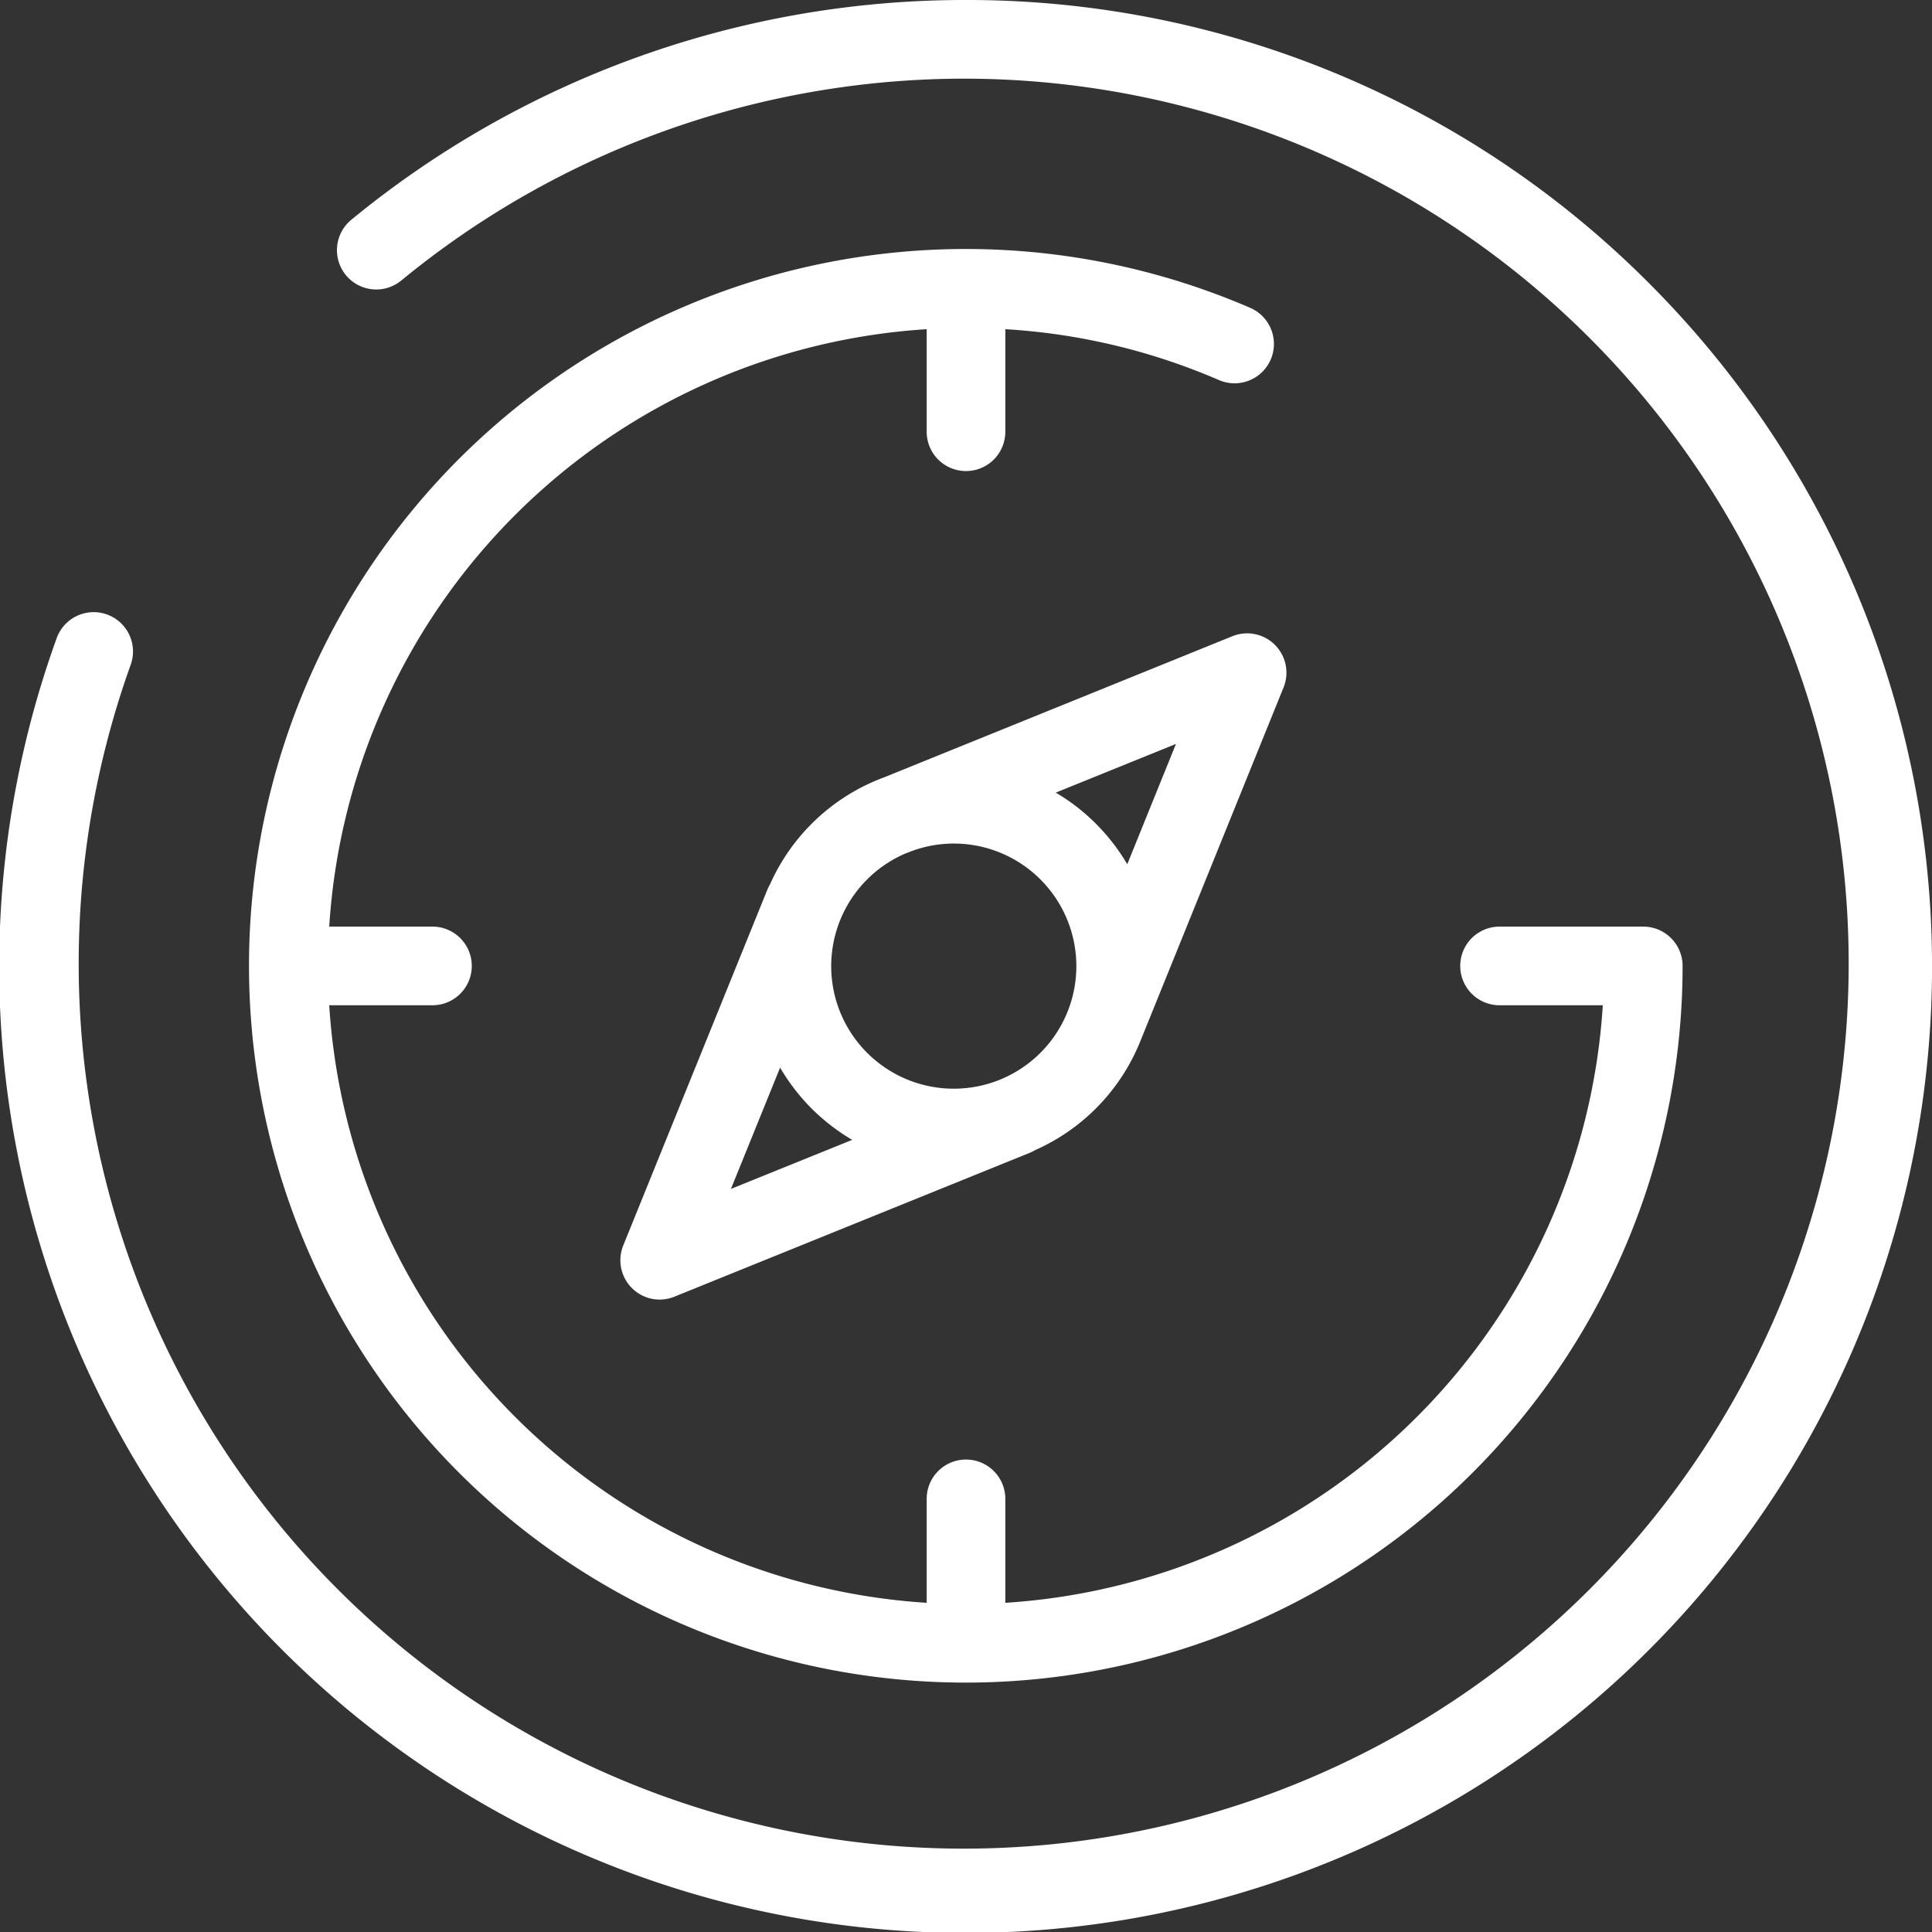 <svg xmlns="http://www.w3.org/2000/svg" width="154" height="154" >
  <rect width="100%" height="100%" fill="#333333" stroke="none"/>
  <defs>
    <style>
      .cls-1 {
        fill: #fff;
        fill-rule: evenodd;
      }
    </style>
  </defs>
  <path id="Forma_1_copy_5" data-name="Forma 1 copy 5" class="cls-1" d="M1012.45,3743.58A76.68,76.68,0,0,0,958.005,3721h-0.123A77.011,77.011,0,0,0,909,3738.52a3.135,3.135,0,1,0,3.986,4.84,70.716,70.716,0,0,1,44.9-16.09H958a70.543,70.543,0,1,1-66.583,46.72,3.134,3.134,0,1,0-5.9-2.12A77.034,77.034,0,1,0,1012.45,3743.58Zm-31.791,1.96A57.136,57.136,0,1,0,1015.12,3798a3.137,3.137,0,0,0-3.13-3.14h-11.46a3.135,3.135,0,0,0,0,6.27h8.23a50.942,50.942,0,0,1-47.626,47.63v-8.23a3.134,3.134,0,1,0-6.267,0v8.23a50.942,50.942,0,0,1-47.624-47.63h8.228a3.135,3.135,0,0,0,0-6.27h-8.228a50.924,50.924,0,0,1,47.624-47.62v8.23a3.134,3.134,0,0,0,6.267,0v-8.23a50.349,50.349,0,0,1,17.038,4.06A3.137,3.137,0,0,0,980.659,3745.54Zm-1.418,26.17-27.735,11.24a16.035,16.035,0,0,0-9.131,8.55,3.434,3.434,0,0,0-.211.42l-11.486,28.36a3.136,3.136,0,0,0,2.9,4.31,3.217,3.217,0,0,0,1.176-.23l28.358-11.48a4.32,4.32,0,0,0,.39-0.2,16.035,16.035,0,0,0,8.3-8.46c0.009-.03.022-0.04,0.031-0.07l11.482-28.36A3.134,3.134,0,0,0,979.241,3771.71Zm-22.215,16.53a9.77,9.77,0,1,1-6.907,2.86,9.826,9.826,0,0,1,3.078-2.08c0.013,0,.027-0.01.041-0.01l0.225-.09A9.738,9.738,0,0,1,957.026,3788.24Zm-13.844,17.86a16.193,16.193,0,0,0,2.5,3.25,16.411,16.411,0,0,0,3.245,2.51l-9.666,3.91Zm27.672-16.21a16.153,16.153,0,0,0-2.489-3.22,15.819,15.819,0,0,0-3.21-2.49l9.58-3.88Z" transform="translate(-881 -3721)"/>
</svg>

